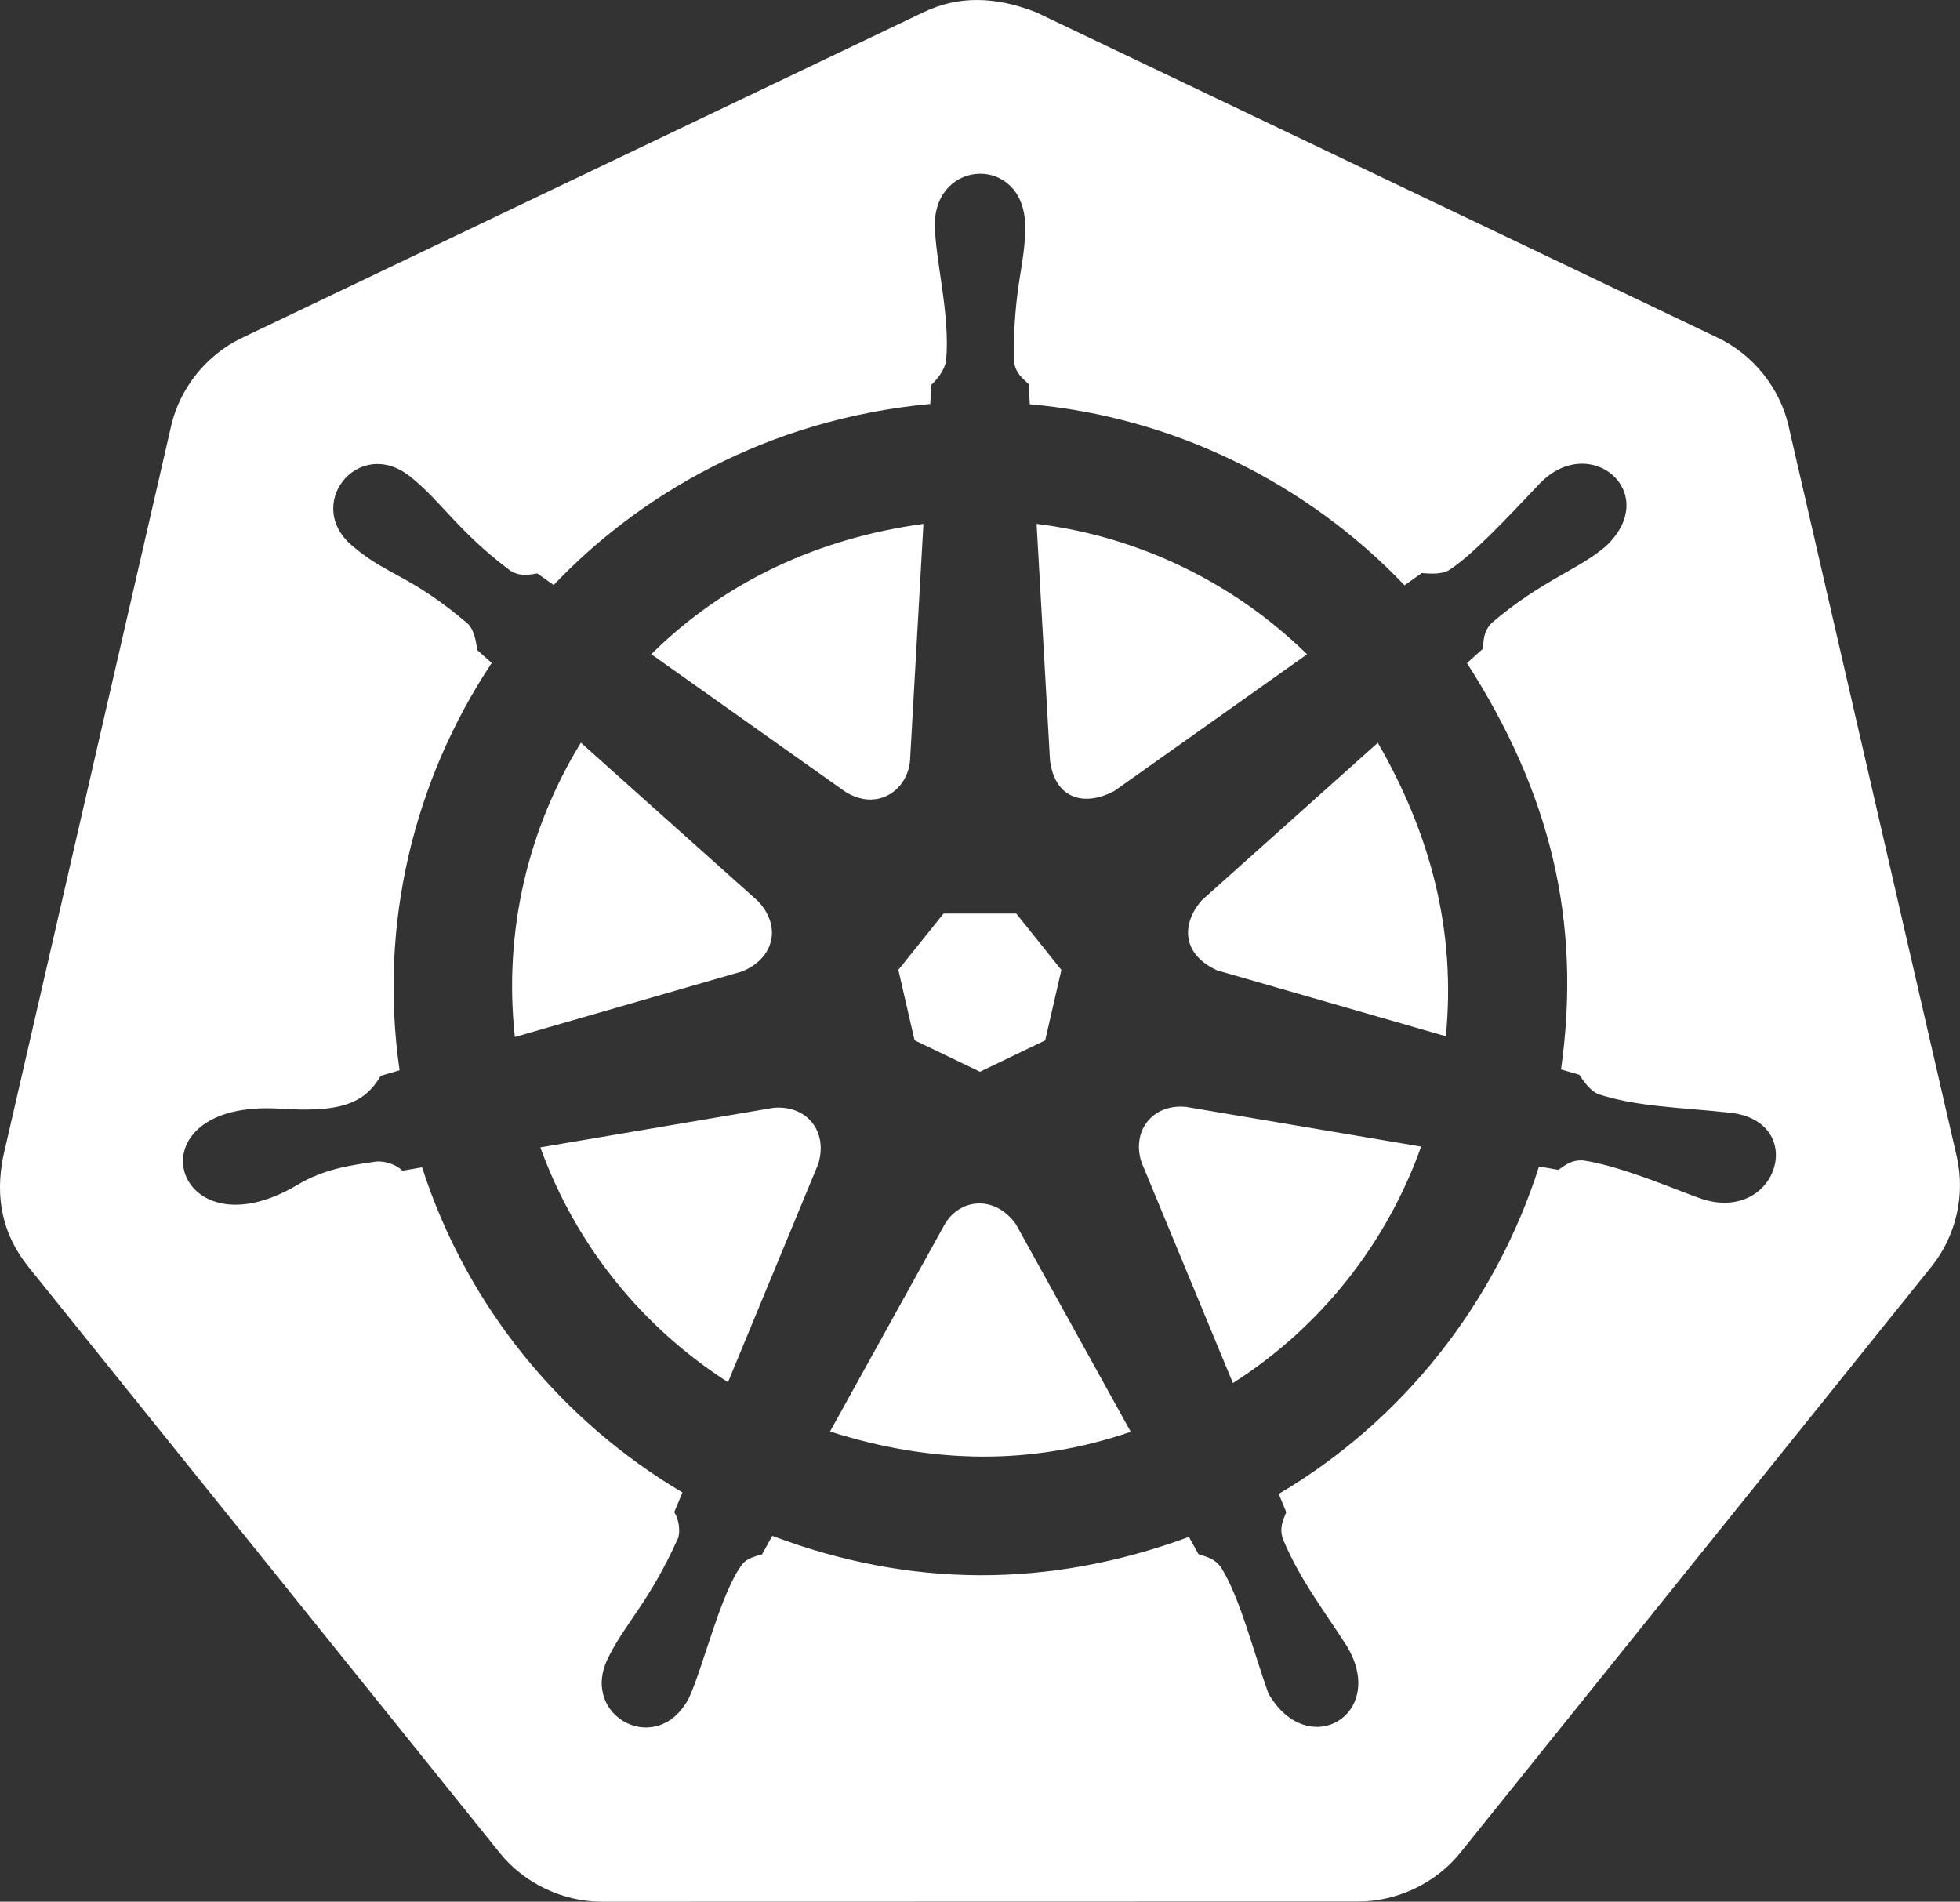 <?xml version="1.0" encoding="UTF-8" standalone="no"?>
<svg
   version="1.1"
   width="512"
   height="496.763"
   id="svg4"
   xmlns="http://www.w3.org/2000/svg"
   xmlns:svg="http://www.w3.org/2000/svg">
  <rect width="100%" height="100%" fill="#333333" stroke="none"/>
  <path
     fill-rule="evenodd"
     clip-rule="evenodd"
     d="M 0.8,302.274 44.722,111.201 c 2.266,-9.848 9.242,-18.521 18.417,-22.904 L 241.168,3.236 c 9.162,-4.425 18.887,-4.201 29.553,0 L 448.769,88.25 c 9.175,4.383 16.151,13.056 18.421,22.908 l 43.985,191.07 c 2.27,9.854 -0.224,20.676 -6.577,28.574 L 381.421,484.034 c -6.358,7.887 -16.436,12.689 -26.618,12.682 l -197.605,0.046 c -10.186,0.004 -20.264,-4.81 -26.618,-12.704 L 7.357,330.848 C 0.427,322.182 -1.212,312.558 0.8,302.274 Z M 246.791,319.804 216.827,373.939 c 26.587,8.508 52.79,8.945 78.553,0.075 l -30.013,-54.233 c -5.397,-7.606 -14.561,-6.834 -18.576,0.023 z m -44.757,-30.415 -60.884,10.332 c 9.395,25.996 26.961,47.185 49.016,61.337 l 23.586,-57.006 c 2.598,-8.503 -2.987,-15.461 -11.718,-14.664 z m 96.193,14.313 23.842,57.584 c 22.98,-14.64 40.176,-36.517 49.166,-61.77 l -61.416,-10.38 c -8.955,-0.857 -14.314,6.562 -11.592,14.565 z m -63.558,-50.351 4.237,18.397 17.086,8.215 17.034,-8.19 4.233,-18.397 -11.793,-14.743 h -18.975 z m 83.341,0.15 59.675,17.187 c 2.72,-27.395 -3.984,-52.783 -17.767,-76.662 l -46.066,41.227 c -5.403,6.322 -4.971,14.161 4.158,18.248 z M 198.053,235.432 151.734,194.003 c -13.747,22.394 -20.26,49.256 -17.239,76.887 l 59.376,-17.137 c 7.98,-3.228 10.593,-11.415 4.182,-18.322 z m 92.992,-28.781 50.402,-35.734 c -19.015,-18.622 -43.831,-30.769 -70.662,-34.073 l 3.501,61.77 c 1.329,10.37 9.254,12.025 16.759,8.037 z m -120.913,-35.758 50.729,35.963 c 8.297,5.131 16.174,-0.352 16.861,-8.143 l 3.501,-61.868 c -27.732,3.791 -52.167,15.259 -71.09,34.049 z m 274.691,142.386 c -5.047,-1.632 -20.746,-8.587 -31.147,-10.131 -3.201,-0.252 -4.832,1.275 -6.604,2.445 l -5.04,-0.882 c -11.3,35.514 -35.367,66.268 -67.991,85.53 l 1.965,4.765 c -0.748,1.988 -1.866,3.894 -0.909,6.953 4.442,10.711 11.051,19.138 16.786,28.126 10.646,17.827 -10.283,30.183 -20.554,12.267 -3.944,-11.015 -7.349,-24.747 -12.208,-32.679 -1.799,-2.657 -4.004,-2.996 -6.024,-3.654 l -2.52,-4.536 c -36.787,13.552 -73.058,13.218 -108.841,-0.279 l -2.673,4.84 c -1.989,0.531 -3.906,1.075 -5.084,2.477 -5.57,7.087 -10.101,26.445 -13.995,34.998 -8.174,15.739 -28.411,4.977 -21.318,-10.057 4.698,-9.666 10.806,-14.647 18.515,-31.784 0.575,-1.973 0.074,-4.992 -1.051,-6.67 l 2.142,-5.143 c -31.395,-18.601 -56.186,-48.248 -68.016,-84.927 l -5.142,0.882 c -1.2,-1.304 -4.15,-2.599 -6.781,-2.394 -6.296,0.913 -13.445,1.797 -20.562,6.048 -32.849,19.621 -44.674,-22.478 -4.536,-19.857 15.643,1.021 21.987,-1.302 26.209,-8.593 l 4.937,-1.436 c -5.532,-38.33 3.832,-75.946 24.067,-106.4 l -3.78,-3.375 c -0.24,-1.473 -0.555,-4.875 -2.367,-6.804 -14.875,-12.707 -21.086,-12.681 -29.764,-20.011 -13.667,-10.7 0.875,-29.275 14.542,-18.574 8.094,6.401 12.573,14.432 26.284,24.697 2.772,1.614 4.902,0.965 7.009,0.681 l 4.257,3.024 c 21.971,-23.139 55.366,-43.272 98.386,-47.303 l 0.276,-4.989 c 1.572,-1.52 3.332,-3.706 3.832,-6.1 1.202,-12.156 -2.896,-26.617 -2.922,-35.963 0.211,-16.959 22.954,-17.924 23.587,0 0.266,10.456 -3.179,16.021 -2.922,35.963 0.465,3.173 2.319,4.429 3.855,5.898 l 0.276,5.265 c 37.502,3.332 72.327,20.479 97.906,47.303 l 4.485,-3.202 c 1.52,0.091 4.871,0.551 7.159,-0.779 5.928,-3.807 14.8,-13.202 23.689,-22.631 13.198,-13.615 31.939,2.488 17.314,16.353 -7.319,6.294 -16.7,8.824 -29.939,20.138 -2.193,2.343 -2.027,4.563 -2.221,6.678 l -4.181,3.756 c 21.626,33.691 30.05,67.216 24.571,106.144 l 4.764,1.386 c 0.855,1.213 2.615,4.158 5.088,5.119 10.27,3.274 20.58,3.352 34.175,4.787 20.534,2.167 12.75,28.718 -6.981,22.631 z"
     id="path2"
     style="fill:#ffffff;fill-opacity:1" />
</svg>
